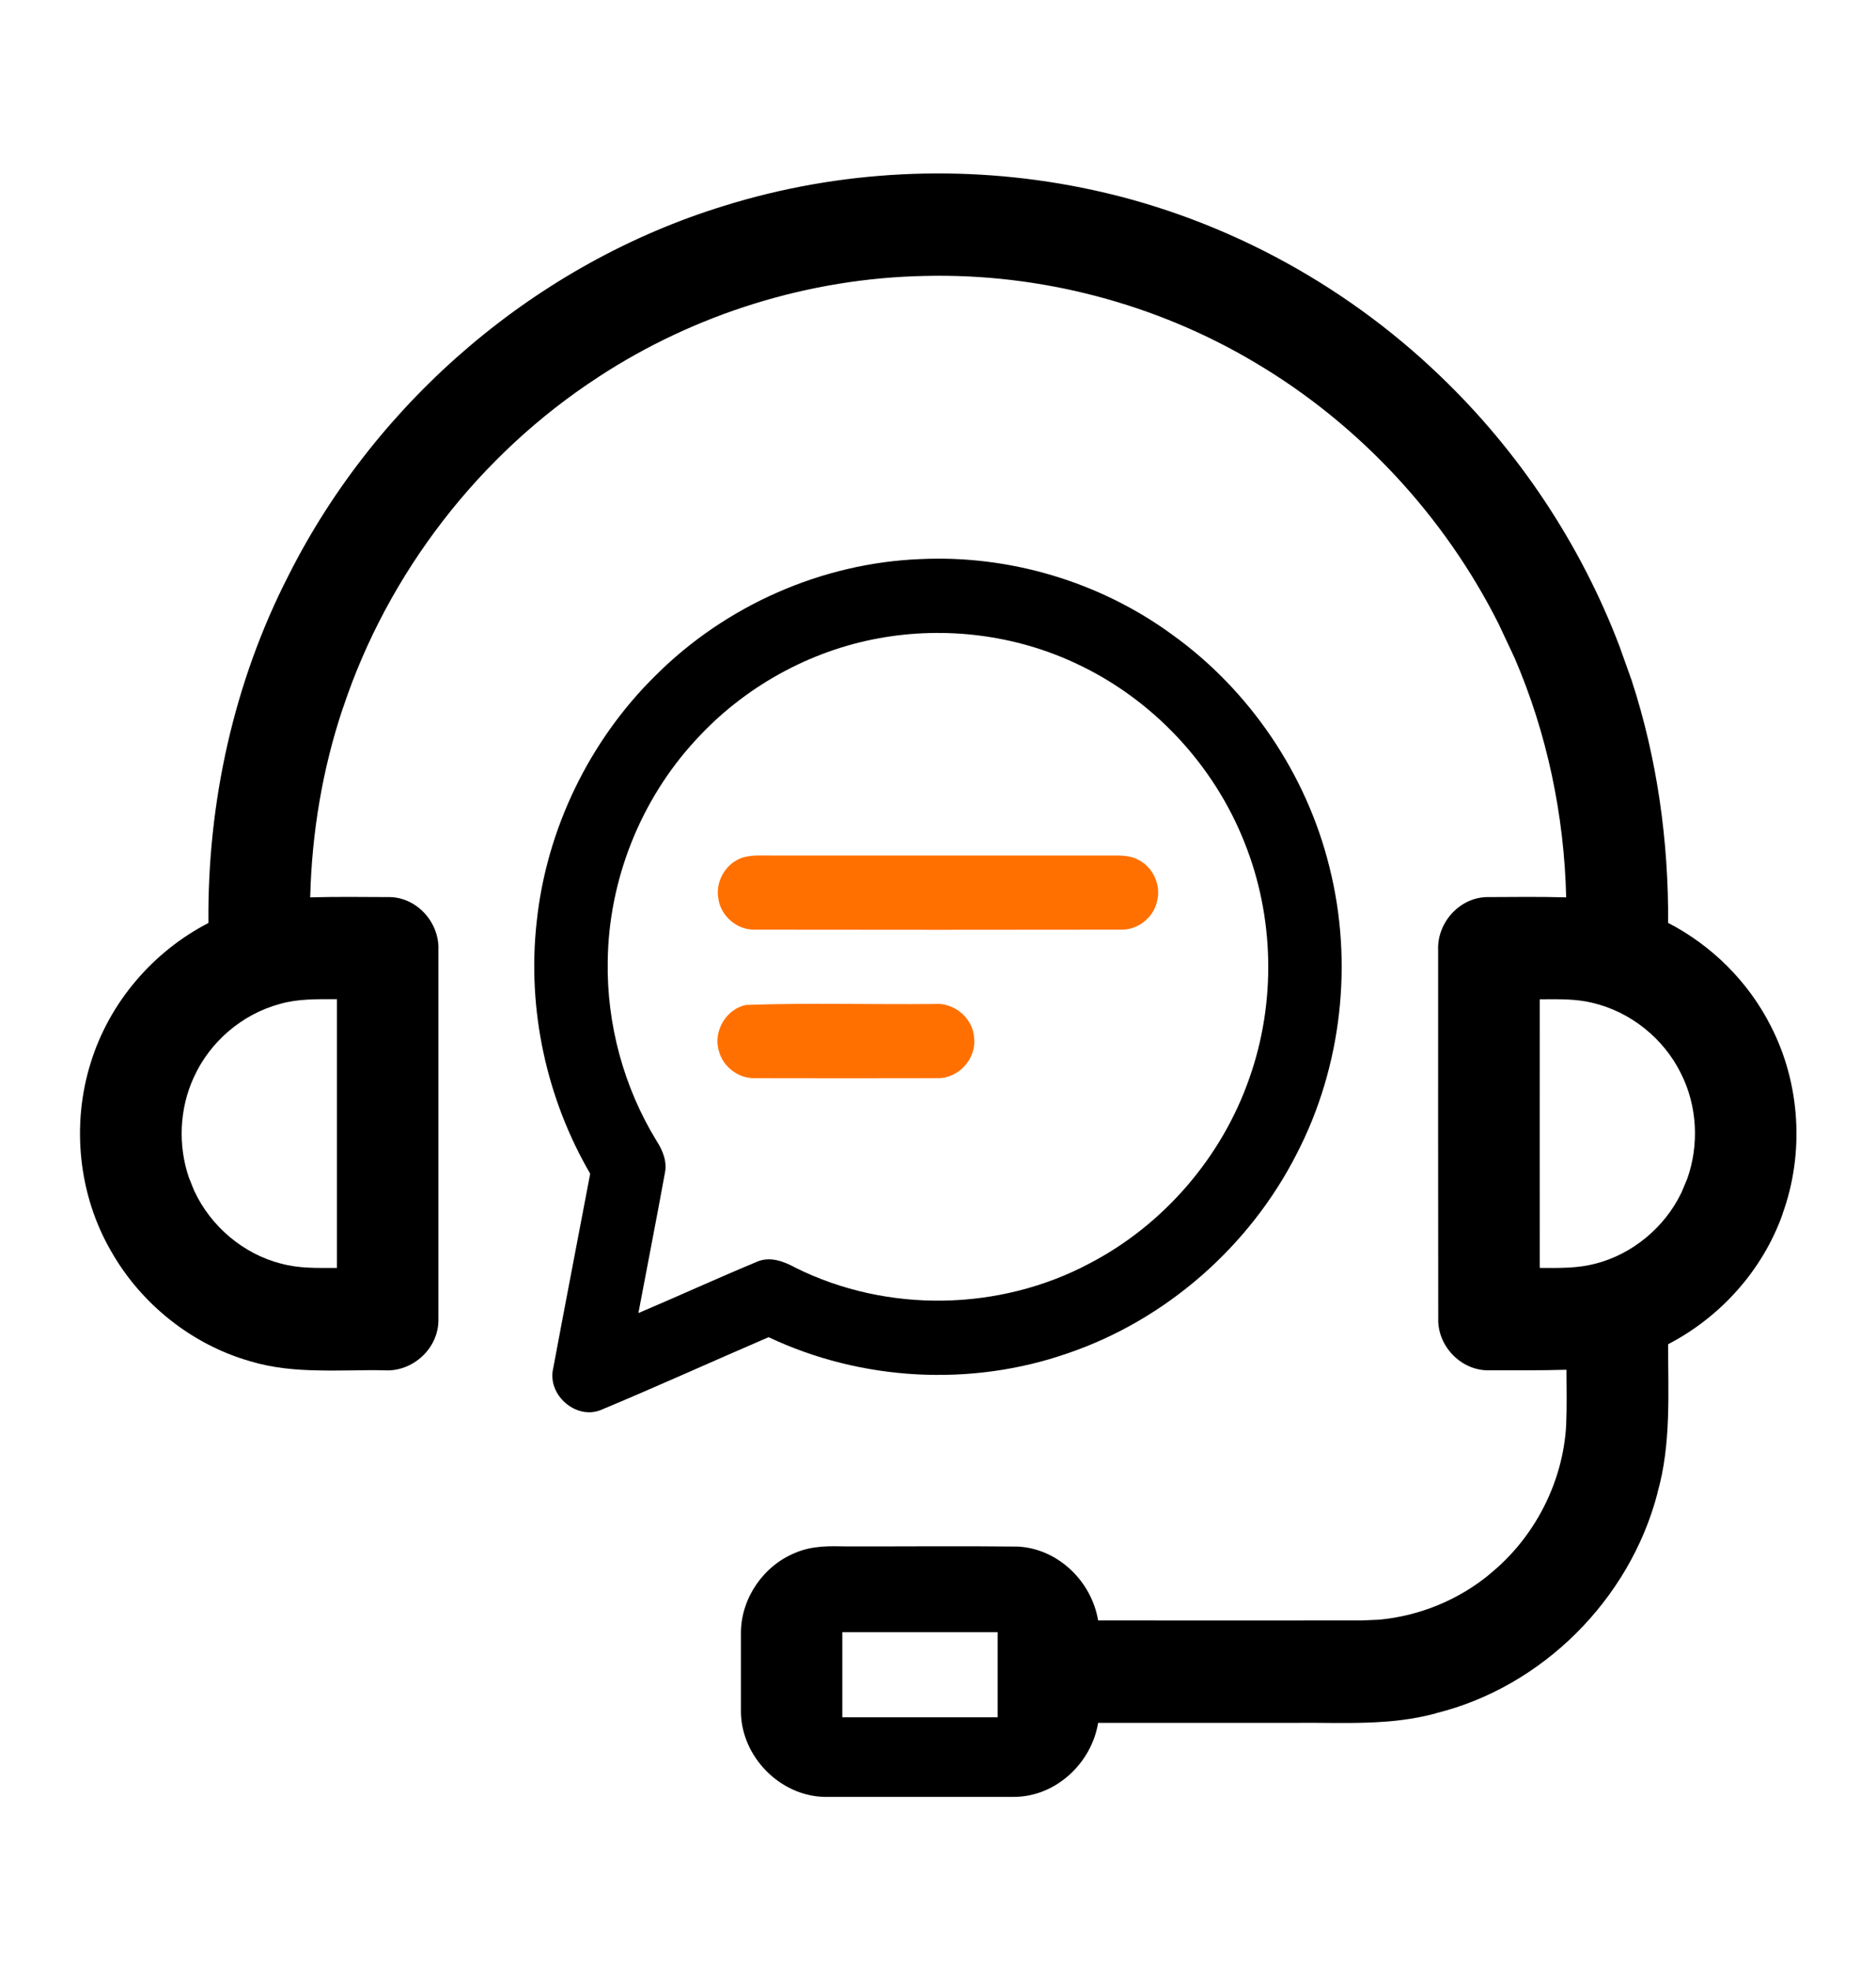 <svg width="20" height="21" viewBox="0 0 20 21" fill="none" xmlns="http://www.w3.org/2000/svg">
<path fill-rule="evenodd" clip-rule="evenodd" d="M7.72 2.193C8.949 1.81 10.272 1.746 11.533 2C12.963 2.285 14.304 2.995 15.358 4.01C16.192 4.809 16.85 5.797 17.264 6.882L17.395 7.249C17.667 8.081 17.789 8.959 17.784 9.833C18.251 10.074 18.642 10.463 18.88 10.935C19.194 11.547 19.238 12.29 19.003 12.935L19.004 12.936C18.791 13.535 18.341 14.033 17.784 14.322C17.782 14.823 17.82 15.383 17.669 15.909L17.67 15.91C17.374 17.044 16.44 17.974 15.31 18.253L15.311 18.254C14.825 18.388 14.312 18.352 13.858 18.356H11.707C11.637 18.785 11.256 19.144 10.81 19.145H8.788C8.317 19.134 7.909 18.721 7.899 18.248V17.39C7.903 17.021 8.144 16.679 8.48 16.544C8.664 16.464 8.865 16.474 9.012 16.476C9.618 16.478 10.234 16.471 10.844 16.478H10.85C11.281 16.499 11.638 16.85 11.707 17.265C12.644 17.266 13.581 17.266 14.518 17.265L14.703 17.257C15.135 17.217 15.554 17.045 15.888 16.767L15.889 16.765C16.36 16.381 16.664 15.793 16.697 15.182C16.705 14.986 16.701 14.794 16.7 14.594C16.421 14.602 16.142 14.6 15.871 14.6C15.575 14.604 15.323 14.34 15.333 14.046C15.331 12.739 15.332 11.431 15.332 10.124C15.319 9.828 15.566 9.552 15.872 9.558C16.142 9.557 16.42 9.553 16.697 9.561C16.676 8.685 16.493 7.812 16.147 7.01L15.978 6.65C15.4 5.499 14.489 4.52 13.387 3.867C12.327 3.234 11.089 2.91 9.859 2.94C8.631 2.964 7.41 3.342 6.379 4.017L6.378 4.018C5.115 4.839 4.137 6.1 3.658 7.539L3.657 7.54C3.438 8.189 3.324 8.874 3.307 9.561C3.585 9.553 3.864 9.557 4.134 9.558C4.441 9.551 4.688 9.829 4.674 10.125V14.051C4.682 14.365 4.399 14.62 4.096 14.6C3.983 14.597 3.868 14.599 3.75 14.601C3.633 14.602 3.513 14.604 3.393 14.601C3.153 14.597 2.905 14.576 2.659 14.501C2.043 14.323 1.506 13.894 1.188 13.337C0.836 12.735 0.759 11.983 0.968 11.321C1.166 10.68 1.632 10.138 2.222 9.834C2.21 8.554 2.492 7.266 3.079 6.125C4.021 4.257 5.732 2.803 7.72 2.193ZM8.98 18.297H10.636C10.636 18.134 10.636 17.554 10.636 17.39C10.084 17.39 9.532 17.39 8.98 17.39V18.297ZM3.592 10.646C3.371 10.645 3.177 10.642 2.985 10.696L2.983 10.697C2.583 10.804 2.236 11.1 2.065 11.481C1.913 11.811 1.896 12.203 2.014 12.547L2.072 12.691L2.073 12.692C2.249 13.069 2.597 13.361 2.995 13.463H2.997C3.185 13.515 3.376 13.51 3.592 13.509C3.592 12.555 3.592 11.6 3.592 10.646ZM16.415 13.509C16.631 13.51 16.822 13.514 17.01 13.463H17.012C17.402 13.362 17.744 13.08 17.922 12.714L17.923 12.713L17.987 12.561C18.116 12.2 18.095 11.783 17.922 11.44L17.921 11.438C17.737 11.063 17.38 10.778 16.977 10.685L16.975 10.684C16.796 10.641 16.618 10.646 16.415 10.647C16.415 11.601 16.414 12.555 16.415 13.509Z" fill="black"/>
<path d="M6.989 7.197C7.736 6.451 8.762 5.998 9.812 5.957C10.761 5.912 11.722 6.197 12.493 6.759C13.319 7.35 13.928 8.245 14.173 9.238C14.429 10.253 14.306 11.36 13.827 12.288C13.323 13.281 12.429 14.063 11.382 14.419C10.35 14.778 9.183 14.714 8.194 14.247C7.597 14.504 7.004 14.773 6.405 15.023C6.138 15.13 5.83 14.859 5.898 14.577C6.027 13.886 6.161 13.196 6.292 12.505C5.825 11.704 5.619 10.752 5.721 9.827C5.824 8.837 6.283 7.891 6.989 7.197ZM9.372 6.8C8.625 6.935 7.927 7.324 7.414 7.888C6.83 8.521 6.489 9.375 6.479 10.241C6.467 10.912 6.65 11.585 7 12.156C7.066 12.258 7.116 12.38 7.087 12.505C6.997 13 6.899 13.495 6.806 13.99C7.229 13.811 7.647 13.619 8.071 13.443C8.211 13.382 8.36 13.441 8.485 13.509C9.459 13.992 10.655 13.971 11.614 13.462C12.402 13.053 13.026 12.332 13.32 11.486C13.605 10.68 13.586 9.768 13.267 8.975C12.938 8.143 12.285 7.449 11.48 7.073C10.828 6.764 10.08 6.671 9.372 6.8Z" fill="black"/>
<path d="M7.917 9.137C8.022 9.105 8.133 9.117 8.241 9.115C9.427 9.115 10.613 9.116 11.8 9.115C11.912 9.117 12.033 9.104 12.136 9.161C12.292 9.239 12.38 9.43 12.336 9.601C12.298 9.778 12.128 9.911 11.949 9.905C10.649 9.907 9.35 9.907 8.051 9.905C7.861 9.912 7.683 9.762 7.658 9.572C7.625 9.388 7.741 9.194 7.917 9.137Z" fill="#FF7000"/>
<path d="M7.956 10.707C8.623 10.683 9.293 10.704 9.962 10.697C10.169 10.679 10.372 10.844 10.385 11.057C10.412 11.281 10.216 11.494 9.993 11.487C9.346 11.489 8.698 11.488 8.05 11.487C7.876 11.493 7.71 11.37 7.665 11.201C7.598 10.991 7.742 10.747 7.956 10.707Z" fill="#FF7000"/>
</svg>
